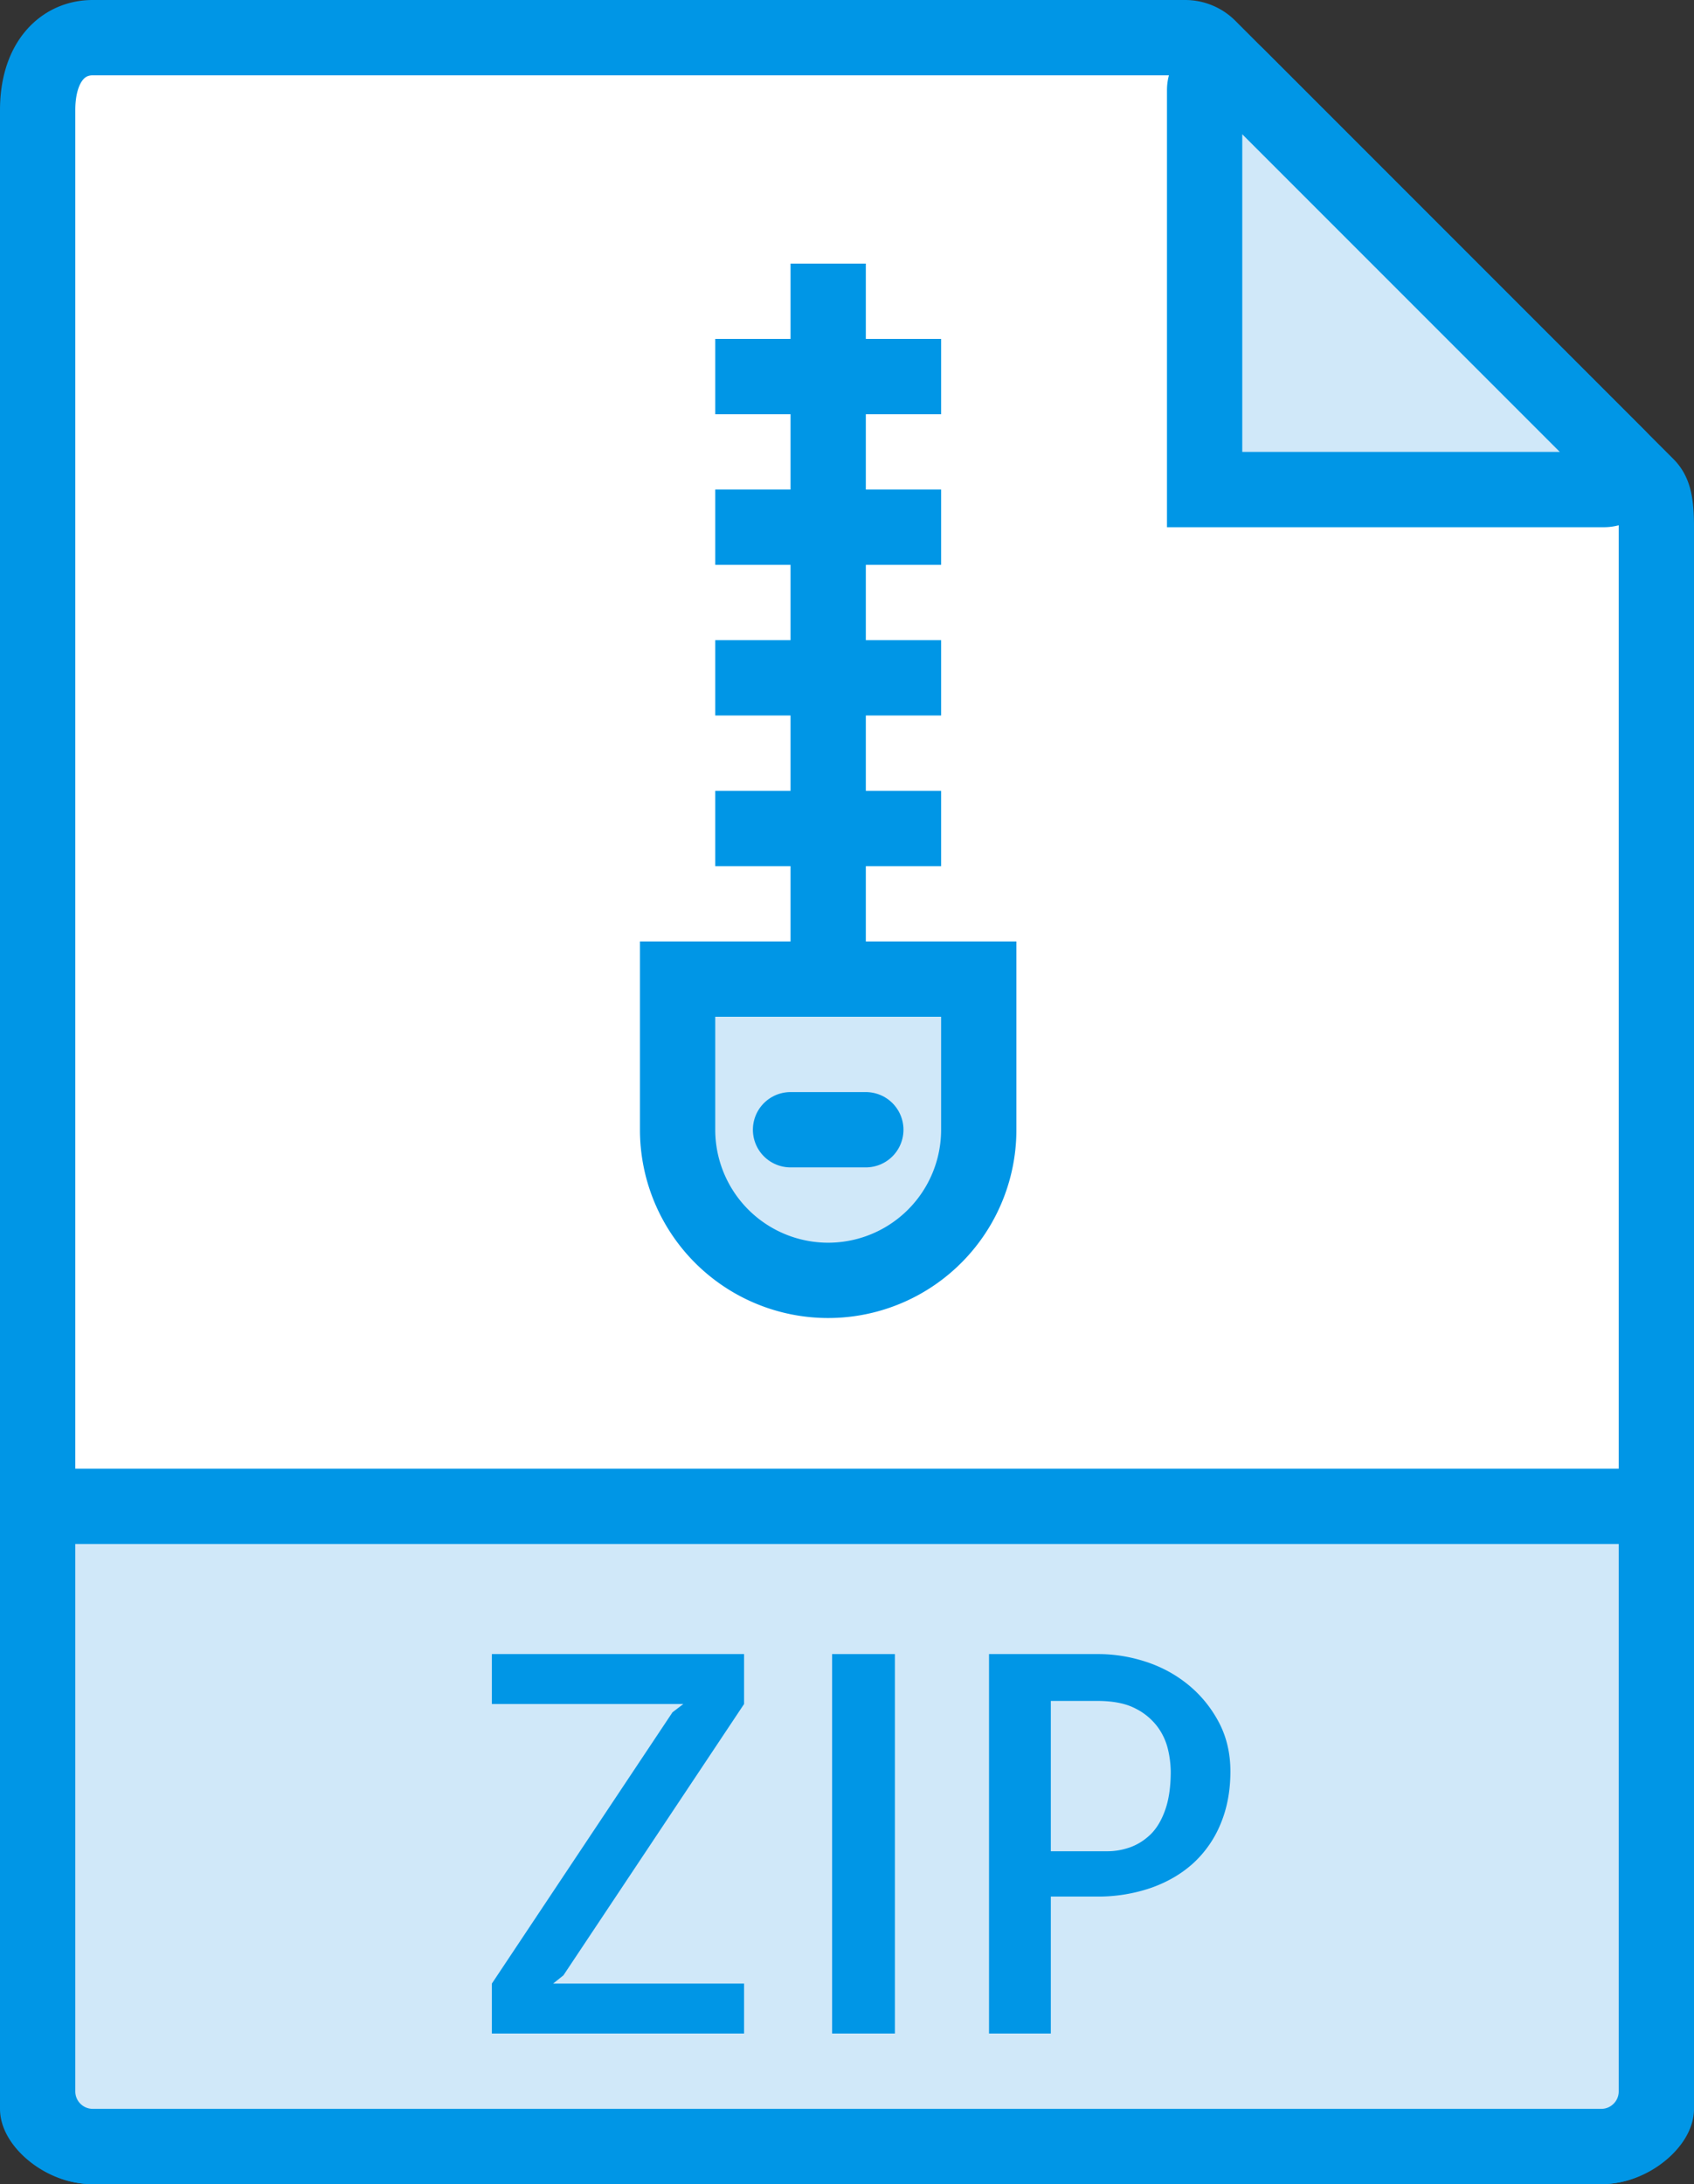 <svg width="45" height="58" viewBox="0 0 45 58" xmlns="http://www.w3.org/2000/svg">
    <rect x="0" y="0" width="45" height="58" fill="#333333" stroke="none"/>
    <g class="nc-icon-wrapper">
        <title>8 - ZIP File (Webby)</title>
        <g transform="translate(1 1)" stroke="none" stroke-width="1" fill="none" fill-rule="evenodd">
            <path d="M30.485 0H1.463C.655 0 0 .655 0 1.926V55c0 .345.655 1 1.463 1h40.074c.808 0 1.463-.655 1.463-1V12.978c0-.696-.093-.92-.257-1.085L31.107.257A.884.884 0 0 0 30.485 0z"
                  fill="#FFF"></path>
            <path d="M30.485 0H1.463C.655 0 0 .655 0 1.926V55c0 .345.655 1 1.463 1h40.074c.808 0 1.463-.655 1.463-1V12.978c0-.696-.093-.92-.257-1.085L31.107.257A.884.884 0 0 0 30.485 0z"
                  stroke="#0096E6" stroke-width="2"></path>
            <path d="M41.537 56H1.463A1.463 1.463 0 0 1 0 54.537V39h43v15.537c0 .808-.655 1.463-1.463 1.463z"
                  fill="#D0E8F9"></path>
            <path d="M41.537 56H1.463A1.463 1.463 0 0 1 0 54.537V39h43v15.537c0 .808-.655 1.463-1.463 1.463z"
                  stroke="#0096E6" stroke-width="2"></path>
            <path d="M31 1.391V12h10.609a.514.514 0 0 0 .363-.877L31.877 1.028a.514.514 0 0 0-.877.363z"
                  fill="#D0E8F9"></path>
            <path d="M31 1.391V12h10.609a.514.514 0 0 0 .363-.877L31.877 1.028a.514.514 0 0 0-.877.363z"
                  stroke="#0096E6" stroke-width="2"></path>
            <path d="M18.766 42.924v1.326l-4.799 7.205-.274.219h5.073V53h-6.7v-1.326l4.799-7.205.287-.219h-5.086v-1.326h6.7"
                  fill="#0096E6"></path>
            <path d="M21.104 42.924h1.668V53h-1.668V42.924z" fill="#0096E6"></path>
            <path d="M26.914 53h-1.641V42.924h2.899c.428 0 .852.068 1.271.205.419.137.795.342 1.128.615.333.274.602.604.807.991.205.388.307.823.307 1.306 0 .511-.086.973-.259 1.388a2.922 2.922 0 0 1-.725 1.046c-.31.282-.683.501-1.121.656a4.314 4.314 0 0 1-1.449.232h-1.217V53zm0-8.832v3.992h1.504c.2 0 .398-.034.595-.102.195-.069.376-.18.54-.335.164-.156.296-.371.396-.65.1-.278.151-.622.151-1.032a2.73 2.73 0 0 0-.069-.567 1.648 1.648 0 0 0-.28-.616 1.657 1.657 0 0 0-.595-.492c-.255-.132-.592-.198-1.011-.198h-1.231z"
                  fill="#0096E6"></path>
            <path d="M21 6v19" stroke="#0096E6" stroke-width="2"></path>
            <path d="M21 33a4 4 0 0 1-4-4v-4h8v4a4 4 0 0 1-4 4z" fill="#D0E8F9"></path>
            <path d="M21 33a4 4 0 0 1-4-4v-4h8v4a4 4 0 0 1-4 4z" stroke="#0096E6" stroke-width="2"></path>
            <path d="M18 21h6m-6-4h6m-6-4h6m-6-4h6" stroke="#0096E6" stroke-width="2"></path>
            <path d="M20 29h2" stroke="#0096E6" stroke-width="2" stroke-linecap="round"></path>
        </g>
    </g>
</svg>